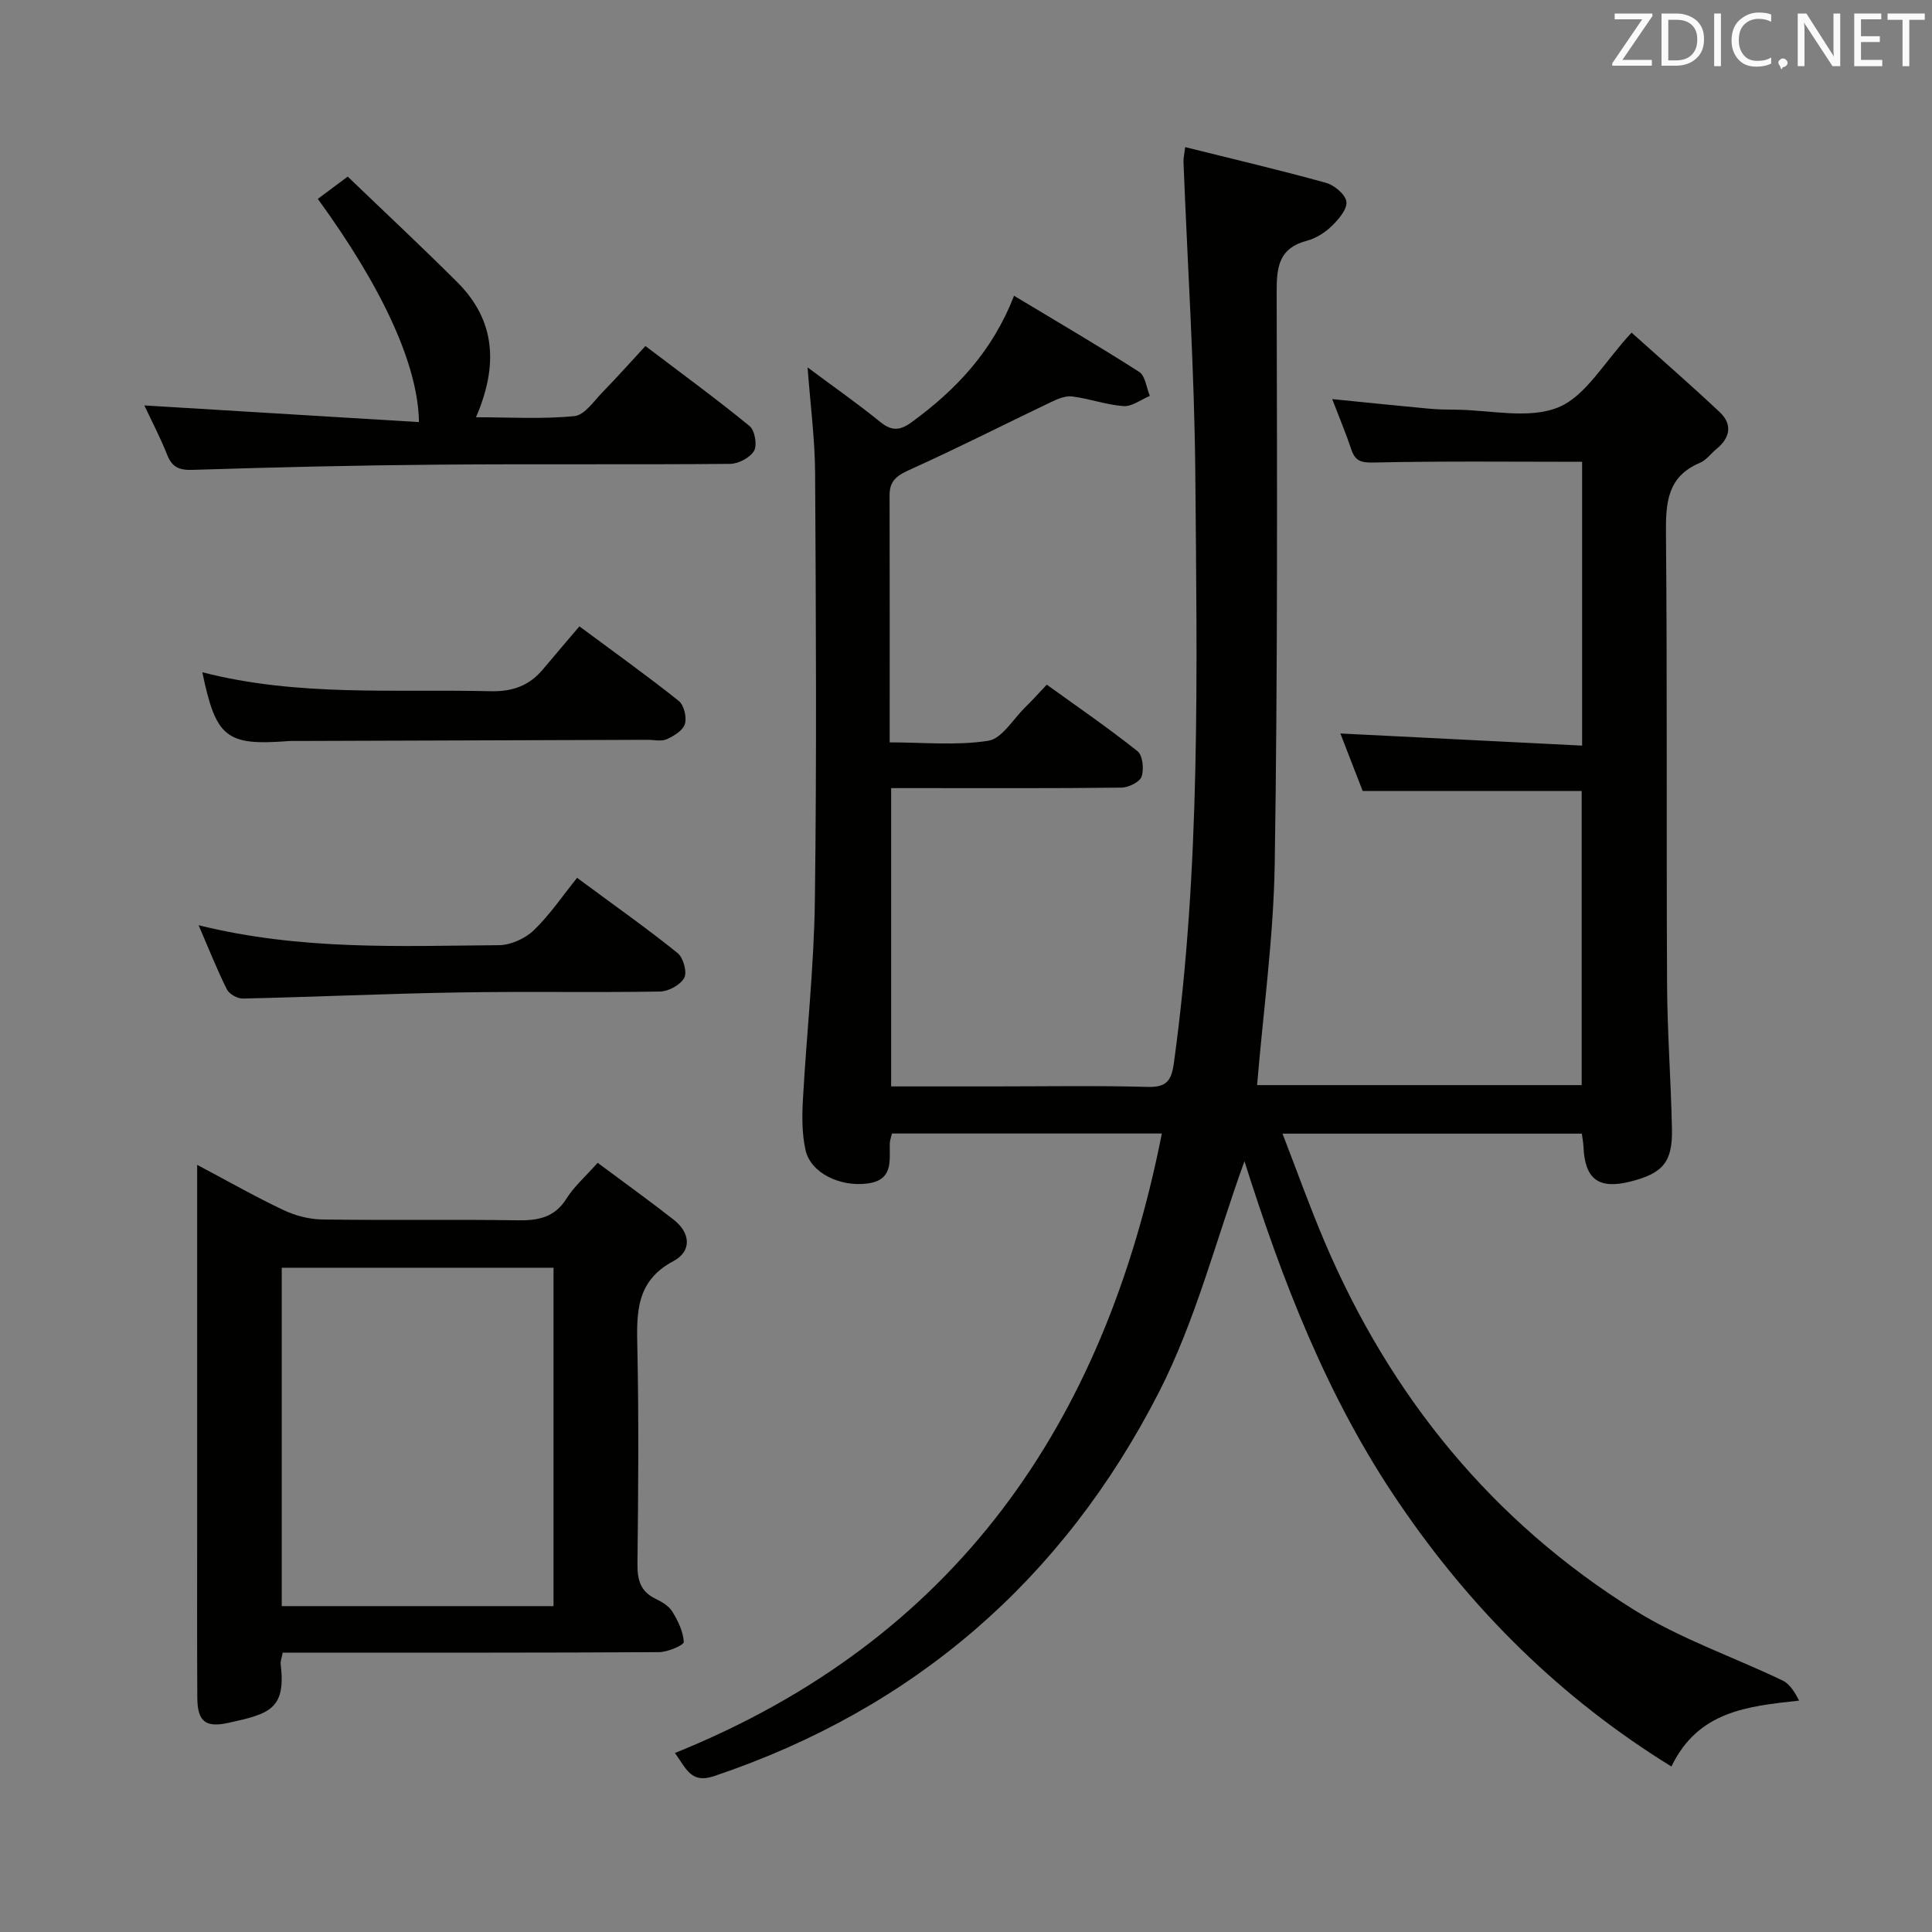 <svg enable-background="new 0 0 400 400" viewBox="0 0 400 400" xmlns="http://www.w3.org/2000/svg"><rect x="0" y="0" width="400" height="400" fill="#808080" stroke="none"/><path d="m257.65 240.42c-5.81 16.01-10.04 32.87-17.76 47.93-19.8 38.62-50.54 65.42-92.06 79.38-4.76 1.6-5.72-1.53-8.09-4.79 58.01-23.43 88.9-68.03 100.81-128.26-19.19 0-37.45 0-55.88 0-.19.83-.44 1.44-.45 2.06-.08 3.59.78 7.58-4.62 8.29-5.64.75-11.76-2.16-12.82-6.91-.75-3.33-.74-6.91-.55-10.36.76-13.77 2.3-27.52 2.48-41.29.39-29.49.22-58.99.05-88.49-.04-7.07-.98-14.13-1.56-21.92 5.31 3.96 10.32 7.46 15.06 11.31 2.4 1.95 4.11 1.77 6.5.03 9.15-6.67 16.72-14.63 21.18-26.17 9 5.42 17.57 10.42 25.92 15.77 1.27.82 1.49 3.27 2.2 4.97-1.81.75-3.68 2.23-5.43 2.11-3.58-.25-7.08-1.56-10.67-2-1.43-.18-3.09.56-4.49 1.23-9.55 4.56-18.99 9.37-28.63 13.72-2.67 1.21-4.67 2.16-4.66 5.42.04 16.82.02 33.65.02 51.25 6.97 0 13.82.7 20.41-.33 2.82-.44 5.11-4.44 7.59-6.87 1.42-1.39 2.75-2.88 4.52-4.75 6.3 4.54 12.71 8.94 18.78 13.77 1.09.86 1.38 3.74.85 5.27-.39 1.14-2.71 2.26-4.18 2.28-14 .17-28 .1-42 .1-1.79 0-3.58 0-5.67 0v61.76h21.11c10.67 0 21.34-.19 32 .1 3.97.11 4.93-1.31 5.44-5.02 5.57-40.41 4.77-81.05 4.43-121.65-.18-21.61-1.61-43.2-2.45-64.81-.03-.79.17-1.59.35-3.09 9.94 2.48 19.61 4.74 29.17 7.4 1.73.48 4.06 2.45 4.21 3.93.16 1.59-1.66 3.67-3.08 5.05-1.39 1.35-3.27 2.52-5.13 3.01-5.7 1.5-6.25 5.32-6.23 10.48.09 39.49.21 78.99-.4 118.48-.24 15.22-2.37 30.41-3.65 45.85h67.2c0-20.3 0-40.52 0-60.89-14.96 0-29.85 0-45.34 0-1.41-3.64-3.06-7.9-4.62-11.91 16.75.84 33.23 1.67 50.05 2.51 0-20.37 0-39.6 0-58.76-14.53 0-28.8-.17-43.06.15-2.71.06-3.92-.27-4.75-2.77-1.09-3.29-2.45-6.49-3.93-10.36 7 .7 13.5 1.37 20.02 1.98 1.82.17 3.66.2 5.49.21 7.17.05 15.13 2.02 21.27-.47 5.74-2.33 9.54-9.42 15.2-15.48 5.83 5.23 12.15 10.72 18.24 16.45 2.68 2.52 2.21 5.29-.65 7.62-1.16.95-2.12 2.32-3.43 2.88-6.72 2.82-7.1 8.19-7.04 14.55.28 31.16.07 62.33.23 93.49.05 9.97.81 19.94 1.01 29.92.14 6.81-1.89 9.14-8.53 10.83-6.64 1.7-9.51-.43-9.79-7.23-.03-.8-.2-1.59-.34-2.67-20.44 0-40.69 0-61.97 0 3.01 7.77 5.65 15.2 8.74 22.44 13.61 31.98 34.71 57.89 64.26 76.29 9.5 5.91 20.37 9.61 30.53 14.49 1.5.72 2.52 2.41 3.43 4.16-10.79 1.18-20.93 2.2-26.44 13.65-22.94-14.17-41.34-32.42-56.35-54.48-15-21.96-24.29-46.36-32.05-70.84z" fill="#010100"/><path d="m58.53 342.17c-.21 1.11-.49 1.75-.42 2.35 1.14 9.37-2.35 10.3-10.72 12.16-4.85 1.08-6.51-.24-6.54-5.21-.07-11.83-.03-23.65-.03-35.48 0-22.82 0-45.64 0-68.46 0-1.78 0-3.55 0-6.36 6.48 3.43 12.05 6.61 17.82 9.34 2.45 1.16 5.33 1.93 8.03 1.97 13.49.2 26.98-.04 40.47.17 4.3.07 7.69-.57 10.17-4.53 1.57-2.5 3.9-4.52 6.43-7.37 5.22 3.89 10.55 7.72 15.72 11.76 3.53 2.76 3.8 6.55-.04 8.59-7.83 4.16-7.62 10.78-7.46 18.08.31 14.82.19 29.65.02 44.47-.04 3.29.5 5.77 3.67 7.32 1.32.64 2.81 1.5 3.54 2.69 1.18 1.91 2.27 4.15 2.38 6.3.03.64-3.32 2.09-5.12 2.1-24.15.14-48.3.1-72.45.1-1.78.01-3.57.01-5.47.01zm-.2-9.64h56.27c0-23.49 0-46.69 0-70.06-18.89 0-37.45 0-56.27 0z" fill="#010100"/><path d="m65.8 41.18c1.82-1.35 3.63-2.71 6.19-4.62 7.67 7.38 15.31 14.5 22.7 21.88 7.93 7.93 8.49 17.2 3.86 27.95 7 0 13.74.42 20.38-.24 2.13-.21 4.07-3.18 5.92-5.06 2.89-2.95 5.63-6.05 8.78-9.45 7.68 5.83 14.77 11.01 21.56 16.57 1.09.89 1.62 3.93.93 5.13-.82 1.42-3.23 2.69-4.96 2.7-20.15.18-40.3-.01-60.45.16-16.97.14-33.93.54-50.89 1.08-2.83.09-4.22-.61-5.23-3.17-1.4-3.52-3.17-6.89-4.7-10.17 19.04 1.16 37.9 2.3 56.85 3.45-.16-11.83-7.58-27.85-20.94-46.21z" fill="#010100"/><path d="m119.96 129.68c7.6 5.64 14.22 10.37 20.56 15.43 1.09.87 1.7 3.39 1.28 4.78-.4 1.34-2.28 2.49-3.76 3.16-1.11.5-2.62.12-3.95.12-23.99.08-47.98.16-71.97.24-.83 0-1.67-.03-2.5.03-12.79.97-14.92-.71-17.73-14.26 19.73 5.1 39.73 3.45 59.62 3.93 4.59.11 8.03-1.12 10.88-4.51 2.45-2.92 4.93-5.82 7.57-8.92z" fill="#010100"/><path d="m41.12 191.56c21.27 5.27 41.76 4.28 62.17 4.13 2.45-.02 5.43-1.36 7.22-3.08 3.33-3.2 5.95-7.12 8.97-10.86 8.11 5.99 14.62 10.58 20.81 15.57 1.18.95 2.01 3.95 1.38 5.13-.79 1.46-3.26 2.81-5.02 2.84-13.99.23-27.99-.05-41.98.19-14.79.25-29.58.93-44.38 1.26-1.12.03-2.82-.92-3.31-1.89-2.01-4.01-3.65-8.18-5.86-13.29z" fill="#010100"/><g fill="#fafafb"><path d="m342.2 3.2-6.3 9.2h6.1v1.2h-8.2v-.5l6.2-9.1h-5.7v-1.2h7.8v.4z"/><path d="m344 13.7v-10.9h3.1c1.6 0 3 .5 4.1 1.4 1.1 1 1.6 2.2 1.6 3.9s-.5 3-1.6 4-2.5 1.5-4.2 1.5h-3zm1.4-9.6v8.4h1.6c1.4 0 2.5-.4 3.2-1.1.8-.8 1.2-1.8 1.2-3.2s-.4-2.4-1.2-3.1-1.8-1-3.1-1z"/><path d="m356.3 2.8v10.9h-1.4v-10.9z"/><path d="m366.6 13.2c-.8.4-1.8.6-3 .6-1.6 0-2.8-.5-3.7-1.5s-1.4-2.3-1.4-3.9c0-1.7.5-3.2 1.6-4.2s2.4-1.6 4-1.6c1 0 1.9.1 2.6.4v1.5c-.8-.4-1.6-.6-2.6-.6-1.2 0-2.2.4-3 1.2s-1.1 1.9-1.1 3.3c0 1.3.4 2.3 1.1 3.1s1.6 1.1 2.8 1.1c1.1 0 2-.2 2.8-.7v1.3z"/><path d="m368.2 13c0-.3.1-.5.3-.6.2-.2.4-.3.6-.3.3 0 .5.1.7.3s.3.4.3.6-.1.5-.3.6c-.2.2-.4.3-.7.3-.3 1-.5-.1-.6-.3-.2-.2-.3-.4-.3-.6z"/><path d="m381.1 13.7h-1.7l-5.5-8.4c-.2-.2-.3-.5-.4-.7 0 .2.1.8.1 1.5v7.6h-1.4v-10.9h1.8l5.3 8.3c.3.4.4.6.4.8 0-.3-.1-.8-.1-1.6v-7.5h1.4v10.9z"/><path d="m389.7 13.7h-5.8v-10.9h5.6v1.2h-4.2v3.5h3.9v1.2h-3.9v3.7h4.4z"/><path d="m398.4 4.1h-3.1v9.6h-1.4v-9.6h-3.1v-1.3h7.7v1.3z"/></g></svg>